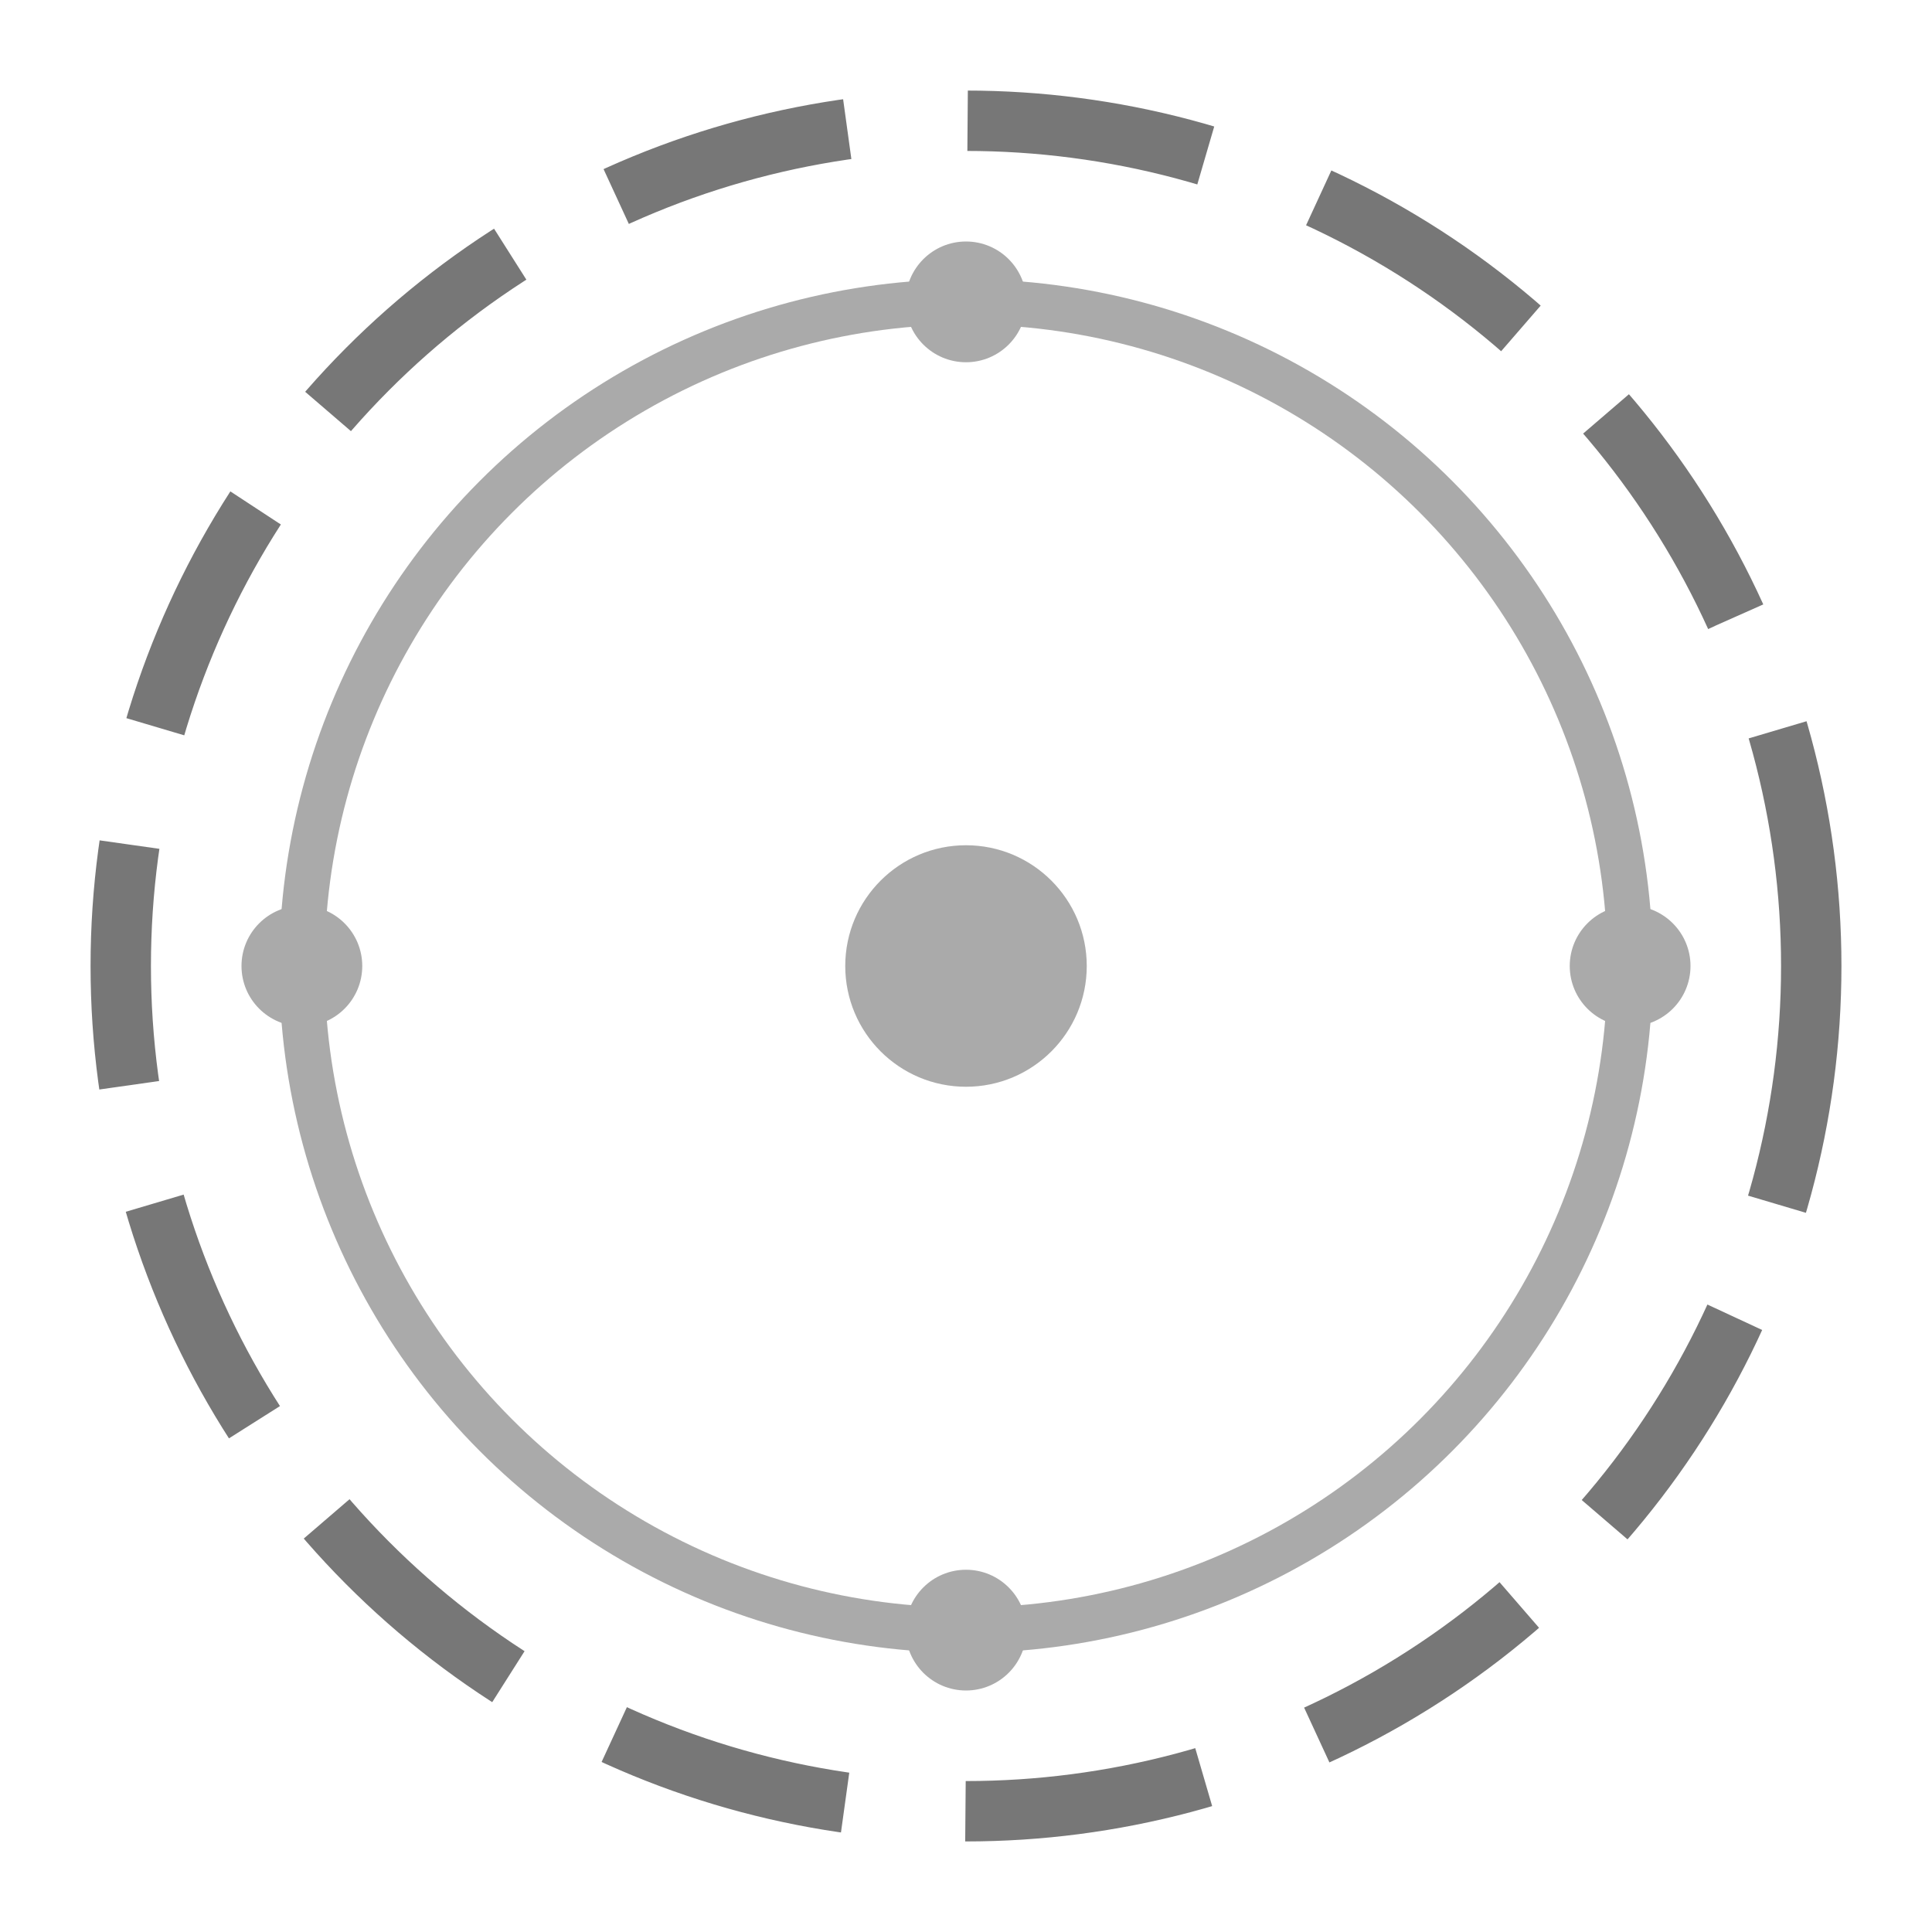 <svg xmlns="http://www.w3.org/2000/svg" viewBox="0 0 64 64">
  <!-- Outer ring -->
  <circle cx="32" cy="32" r="28" fill="none" stroke="#777" stroke-width="2" stroke-dasharray="8 4"/>
  
  <!-- Inner circle -->
  <circle cx="32" cy="32" r="22" fill="none" stroke="#aaa" stroke-width="1.5"/>
  
  <!-- Center dot -->
  <circle cx="32" cy="32" r="4" fill="#aaa"/>
  
  <!-- Four cardinal dots -->
  <circle cx="32" cy="10" r="2" fill="#aaa"/>
  <circle cx="54" cy="32" r="2" fill="#aaa"/>
  <circle cx="32" cy="54" r="2" fill="#aaa"/>
  <circle cx="10" cy="32" r="2" fill="#aaa"/>
</svg>